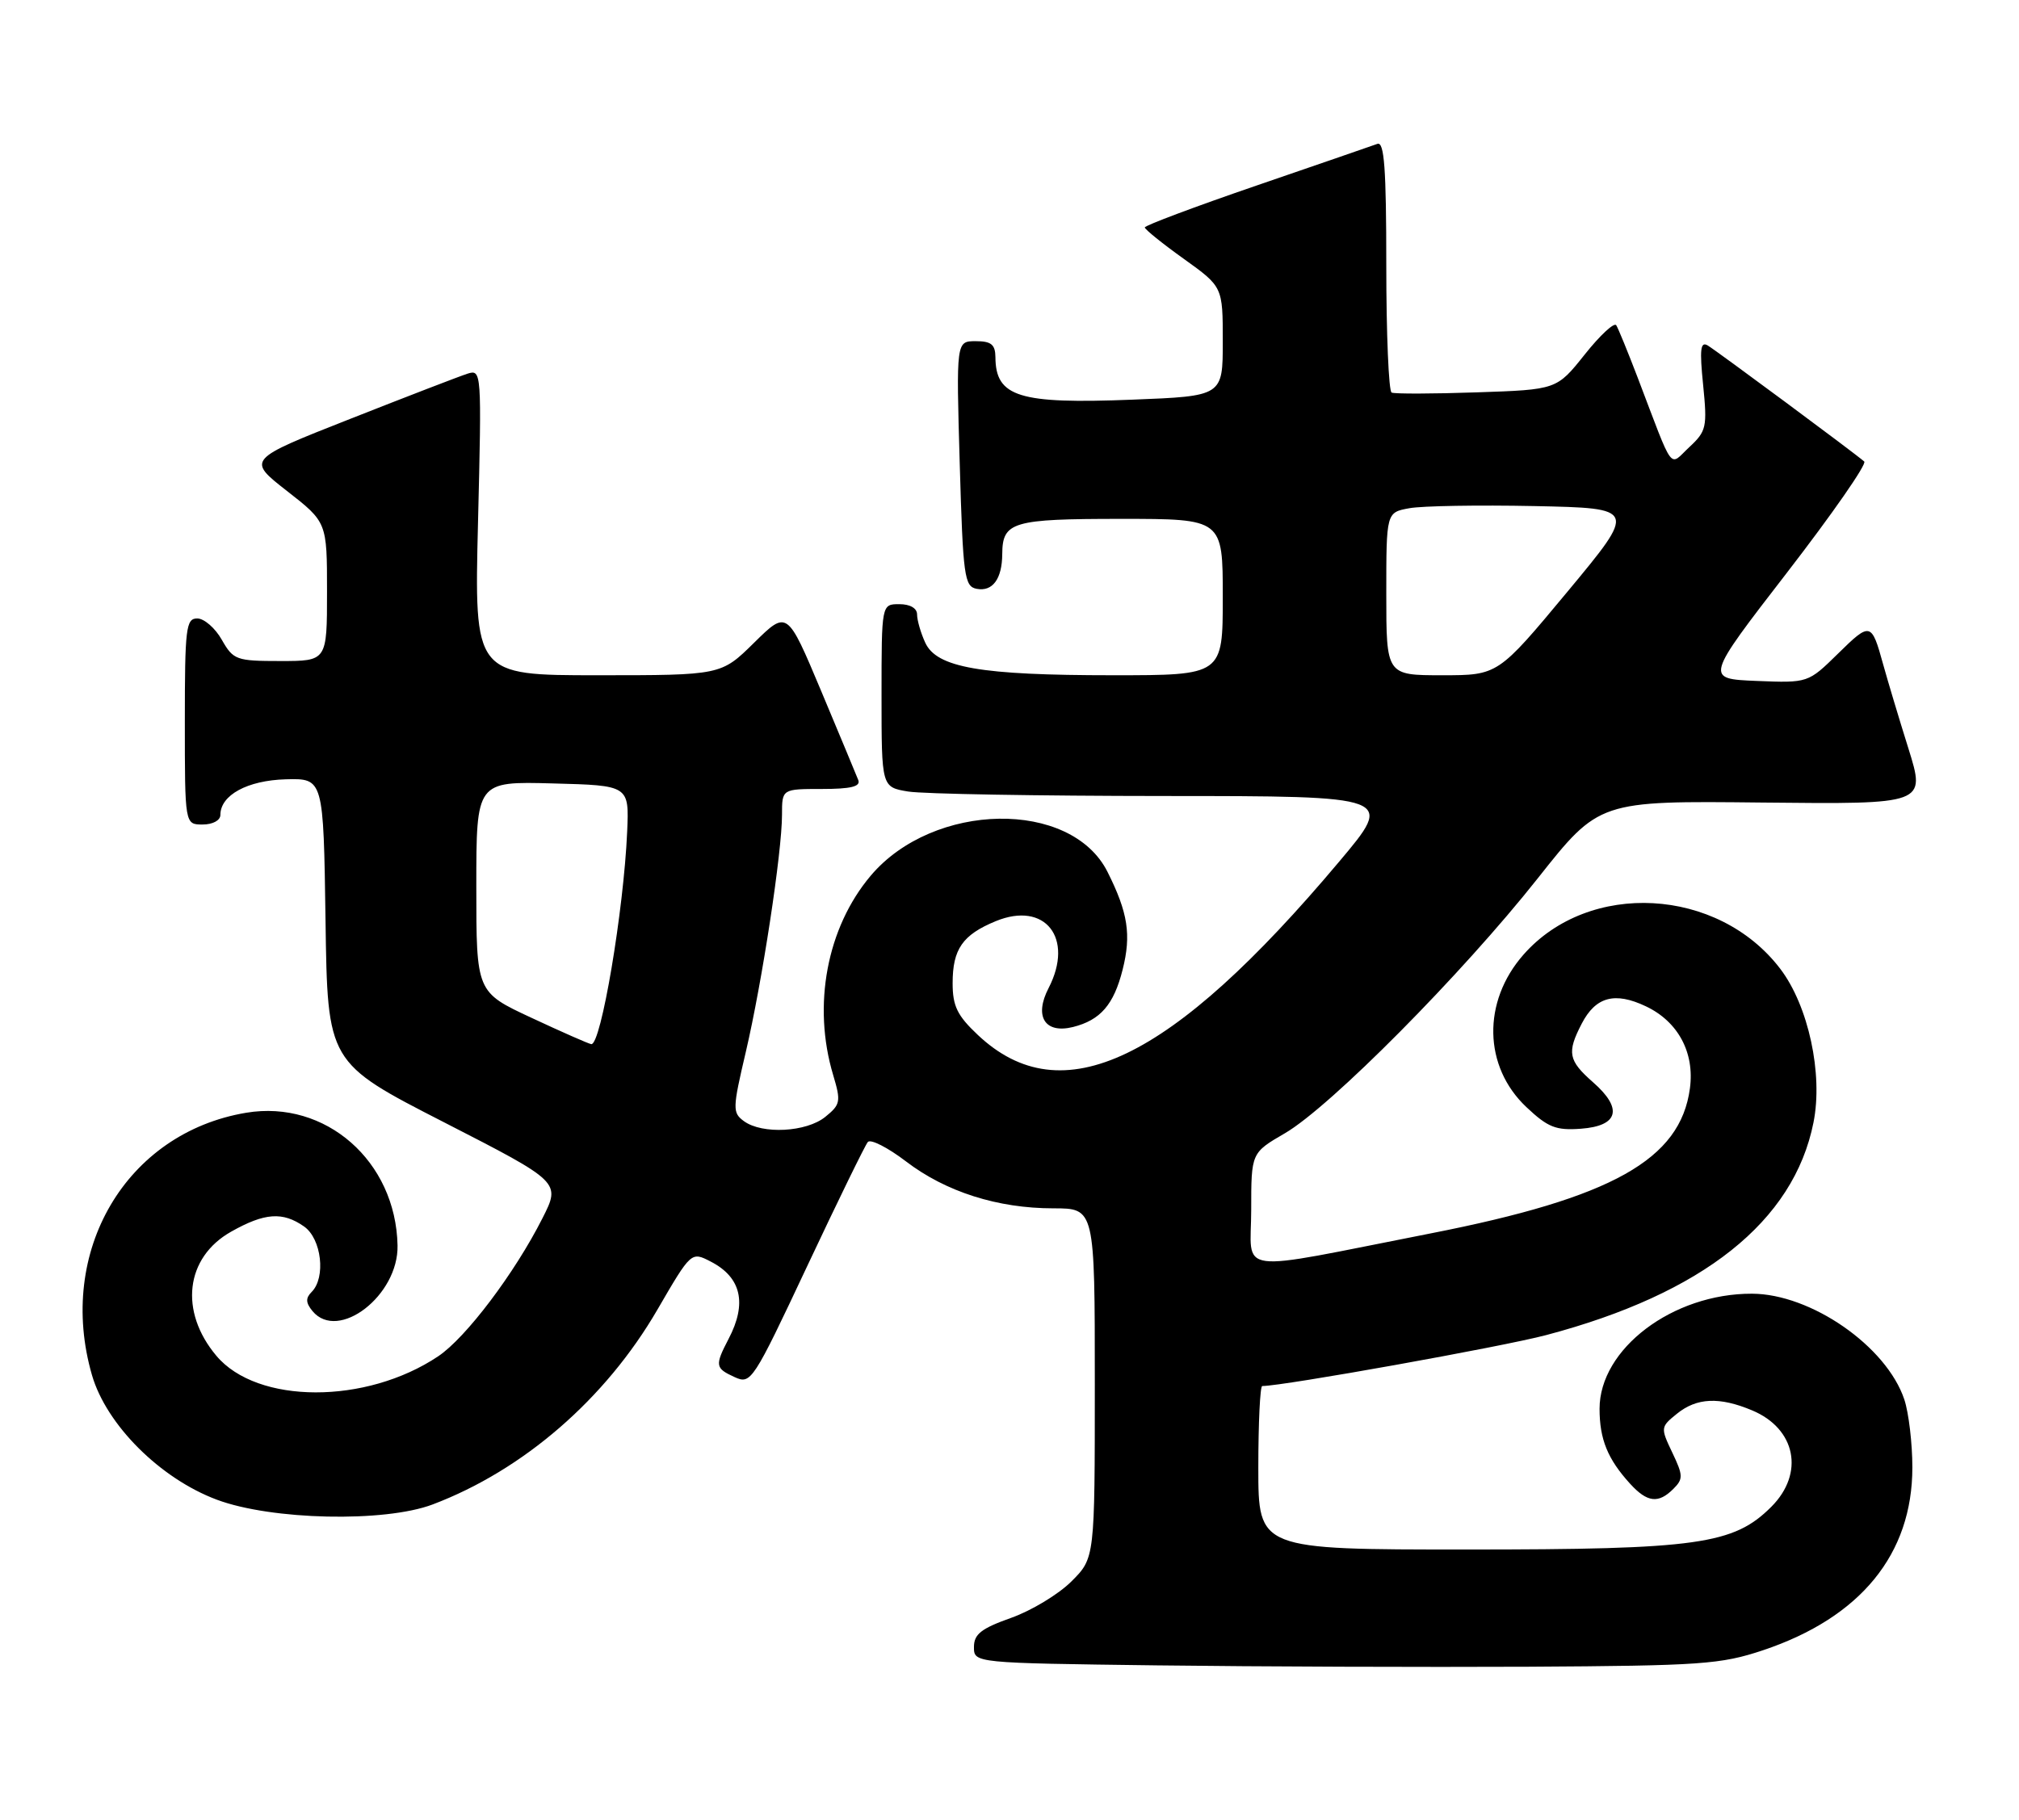 <?xml version="1.0" encoding="UTF-8" standalone="no"?>
<!DOCTYPE svg PUBLIC "-//W3C//DTD SVG 1.1//EN" "http://www.w3.org/Graphics/SVG/1.1/DTD/svg11.dtd" >
<svg xmlns="http://www.w3.org/2000/svg" xmlns:xlink="http://www.w3.org/1999/xlink" version="1.1" viewBox="0 0 284 256">
 <g >
 <path fill="currentColor"
d=" M 248.00 232.17 C 261.72 227.57 269.00 218.66 269.00 206.45 C 269.00 203.07 268.49 198.77 267.87 196.90 C 265.37 189.41 254.74 182.03 246.43 182.01 C 235.29 181.98 225.00 189.76 225.00 198.20 C 225.00 202.49 226.14 205.28 229.30 208.75 C 231.71 211.39 233.28 211.58 235.39 209.46 C 236.78 208.08 236.76 207.57 235.23 204.36 C 233.56 200.86 233.58 200.76 235.88 198.90 C 238.67 196.64 241.85 196.49 246.45 198.42 C 252.61 200.99 253.87 207.28 249.16 211.99 C 243.86 217.29 238.80 218.00 206.32 218.00 C 177.00 218.00 177.00 218.00 177.00 206.50 C 177.00 200.18 177.25 195.00 177.55 195.00 C 180.49 195.00 211.32 189.47 217.50 187.83 C 239.54 182.00 252.31 171.85 255.09 157.93 C 256.46 151.10 254.38 141.49 250.41 136.29 C 241.66 124.82 223.50 123.83 214.29 134.32 C 208.48 140.93 208.66 150.06 214.71 155.76 C 217.73 158.61 218.86 159.06 222.37 158.80 C 227.68 158.41 228.32 155.97 224.08 152.26 C 220.60 149.20 220.38 148.09 222.49 144.02 C 224.45 140.23 227.15 139.50 231.52 141.58 C 236.04 143.72 238.39 148.09 237.71 153.12 C 236.37 163.15 226.77 168.52 201.22 173.53 C 173.05 179.06 176.00 179.45 176.00 170.18 C 176.00 162.19 176.00 162.19 180.75 159.43 C 187.12 155.72 205.65 137.04 216.30 123.58 C 224.94 112.66 224.94 112.66 247.92 112.91 C 270.89 113.15 270.89 113.15 268.45 105.32 C 267.10 101.02 265.51 95.70 264.90 93.50 C 263.25 87.52 263.10 87.48 258.55 91.95 C 254.33 96.09 254.33 96.09 247.08 95.80 C 239.83 95.50 239.83 95.50 251.39 80.53 C 257.75 72.29 262.63 65.27 262.23 64.93 C 260.76 63.65 241.46 49.35 240.21 48.60 C 239.19 48.00 239.06 49.15 239.57 54.17 C 240.16 60.08 240.04 60.66 237.63 62.90 C 234.71 65.62 235.57 66.79 230.33 53.04 C 228.97 49.49 227.63 46.21 227.35 45.76 C 227.07 45.31 225.07 47.16 222.91 49.88 C 218.97 54.82 218.97 54.82 207.74 55.20 C 201.56 55.41 196.16 55.43 195.75 55.23 C 195.34 55.04 195.00 46.99 195.00 37.33 C 195.00 23.72 194.72 19.89 193.75 20.24 C 193.06 20.49 185.42 23.13 176.76 26.10 C 168.10 29.07 161.02 31.73 161.03 32.00 C 161.04 32.27 163.51 34.27 166.52 36.42 C 172.00 40.35 172.00 40.35 172.00 48.04 C 172.00 55.73 172.00 55.73 159.25 56.23 C 143.33 56.86 140.05 55.84 140.02 50.25 C 140.00 48.47 139.43 48.00 137.25 48.00 C 134.50 48.00 134.50 48.00 135.00 65.24 C 135.46 81.10 135.65 82.51 137.38 82.84 C 139.62 83.27 140.96 81.45 140.98 77.95 C 141.01 73.41 142.39 73.00 157.70 73.00 C 172.00 73.00 172.00 73.00 172.00 84.00 C 172.00 95.00 172.00 95.00 156.55 95.00 C 137.89 95.00 131.74 93.93 130.14 90.40 C 129.51 89.03 129.00 87.25 129.00 86.45 C 129.00 85.57 128.02 85.00 126.50 85.00 C 124.00 85.00 124.00 85.00 124.00 97.87 C 124.00 110.74 124.00 110.74 127.75 111.36 C 129.81 111.70 146.04 111.98 163.82 111.99 C 196.14 112.00 196.14 112.00 188.35 121.25 C 164.66 149.42 149.36 156.75 137.54 145.60 C 134.65 142.88 134.00 141.54 134.00 138.32 C 134.00 133.53 135.40 131.52 140.06 129.60 C 147.00 126.74 151.13 131.97 147.50 139.01 C 145.43 143.00 146.97 145.47 150.93 144.49 C 154.79 143.52 156.67 141.35 157.91 136.43 C 159.15 131.52 158.67 128.41 155.79 122.67 C 150.67 112.44 131.29 112.76 122.47 123.21 C 116.31 130.51 114.25 141.44 117.20 151.26 C 118.31 154.97 118.23 155.40 116.09 157.13 C 113.43 159.29 107.22 159.61 104.65 157.74 C 103.02 156.54 103.03 156.00 104.91 147.99 C 107.21 138.16 110.00 119.88 110.00 114.62 C 110.00 111.00 110.00 111.00 115.61 111.00 C 119.68 111.00 121.08 110.66 120.73 109.75 C 120.46 109.06 118.10 103.40 115.49 97.17 C 110.73 85.84 110.73 85.84 106.08 90.42 C 101.43 95.00 101.43 95.00 84.07 95.00 C 66.71 95.00 66.71 95.00 67.24 73.47 C 67.76 52.27 67.74 51.95 65.77 52.57 C 64.67 52.92 57.23 55.79 49.24 58.94 C 34.72 64.66 34.72 64.66 40.36 69.07 C 46.00 73.47 46.00 73.47 46.00 83.24 C 46.00 93.00 46.00 93.00 39.45 93.00 C 33.23 93.00 32.82 92.85 31.20 90.01 C 30.27 88.36 28.71 87.01 27.75 87.01 C 26.16 87.00 26.00 88.35 26.00 101.50 C 26.00 116.00 26.00 116.00 28.50 116.00 C 29.93 116.00 31.00 115.42 31.00 114.65 C 31.00 111.86 34.81 109.79 40.20 109.64 C 45.50 109.50 45.50 109.50 45.79 129.50 C 46.07 149.50 46.07 149.50 62.47 157.90 C 78.88 166.31 78.88 166.31 76.30 171.40 C 72.41 179.10 65.53 188.22 61.63 190.82 C 51.49 197.61 36.19 197.58 30.44 190.75 C 25.18 184.50 26.07 176.92 32.50 173.29 C 37.23 170.62 39.76 170.44 42.78 172.56 C 45.23 174.28 45.86 179.74 43.84 181.76 C 42.97 182.63 43.00 183.29 43.96 184.46 C 47.58 188.81 56.07 182.25 55.92 175.22 C 55.68 163.36 45.80 154.69 34.64 156.55 C 17.72 159.37 7.90 176.08 12.94 193.47 C 14.97 200.46 22.53 208.01 30.50 210.99 C 38.19 213.87 54.10 214.22 60.86 211.66 C 73.62 206.83 85.18 196.81 92.47 184.26 C 97.23 176.07 97.23 176.07 99.99 177.50 C 104.27 179.71 105.11 183.36 102.49 188.36 C 100.53 192.13 100.59 192.49 103.35 193.75 C 105.63 194.79 105.92 194.35 113.53 178.16 C 117.84 169.00 121.68 161.13 122.07 160.67 C 122.45 160.21 124.86 161.43 127.43 163.39 C 133.04 167.68 140.33 170.00 148.18 170.00 C 154.00 170.00 154.00 170.00 154.00 194.60 C 154.00 219.20 154.00 219.20 150.72 222.48 C 148.91 224.29 145.09 226.60 142.22 227.62 C 138.02 229.11 137.00 229.91 137.00 231.72 C 137.00 233.97 137.00 233.97 162.75 234.30 C 176.91 234.48 200.43 234.56 215.00 234.49 C 239.33 234.35 242.03 234.16 248.00 232.17 Z  M 74.75 143.19 C 67.00 139.58 67.00 139.58 67.00 124.76 C 67.00 109.93 67.00 109.93 77.75 110.22 C 88.50 110.50 88.50 110.50 88.22 117.00 C 87.74 128.08 84.53 147.10 83.17 146.90 C 82.80 146.85 79.01 145.18 74.75 143.19 Z  M 195.00 83.55 C 195.00 72.09 195.00 72.09 198.25 71.50 C 200.04 71.17 207.97 71.04 215.87 71.20 C 230.24 71.50 230.24 71.50 220.48 83.25 C 210.71 95.00 210.71 95.00 202.85 95.00 C 195.00 95.00 195.00 95.00 195.00 83.55 Z "/>
</g>
</svg>